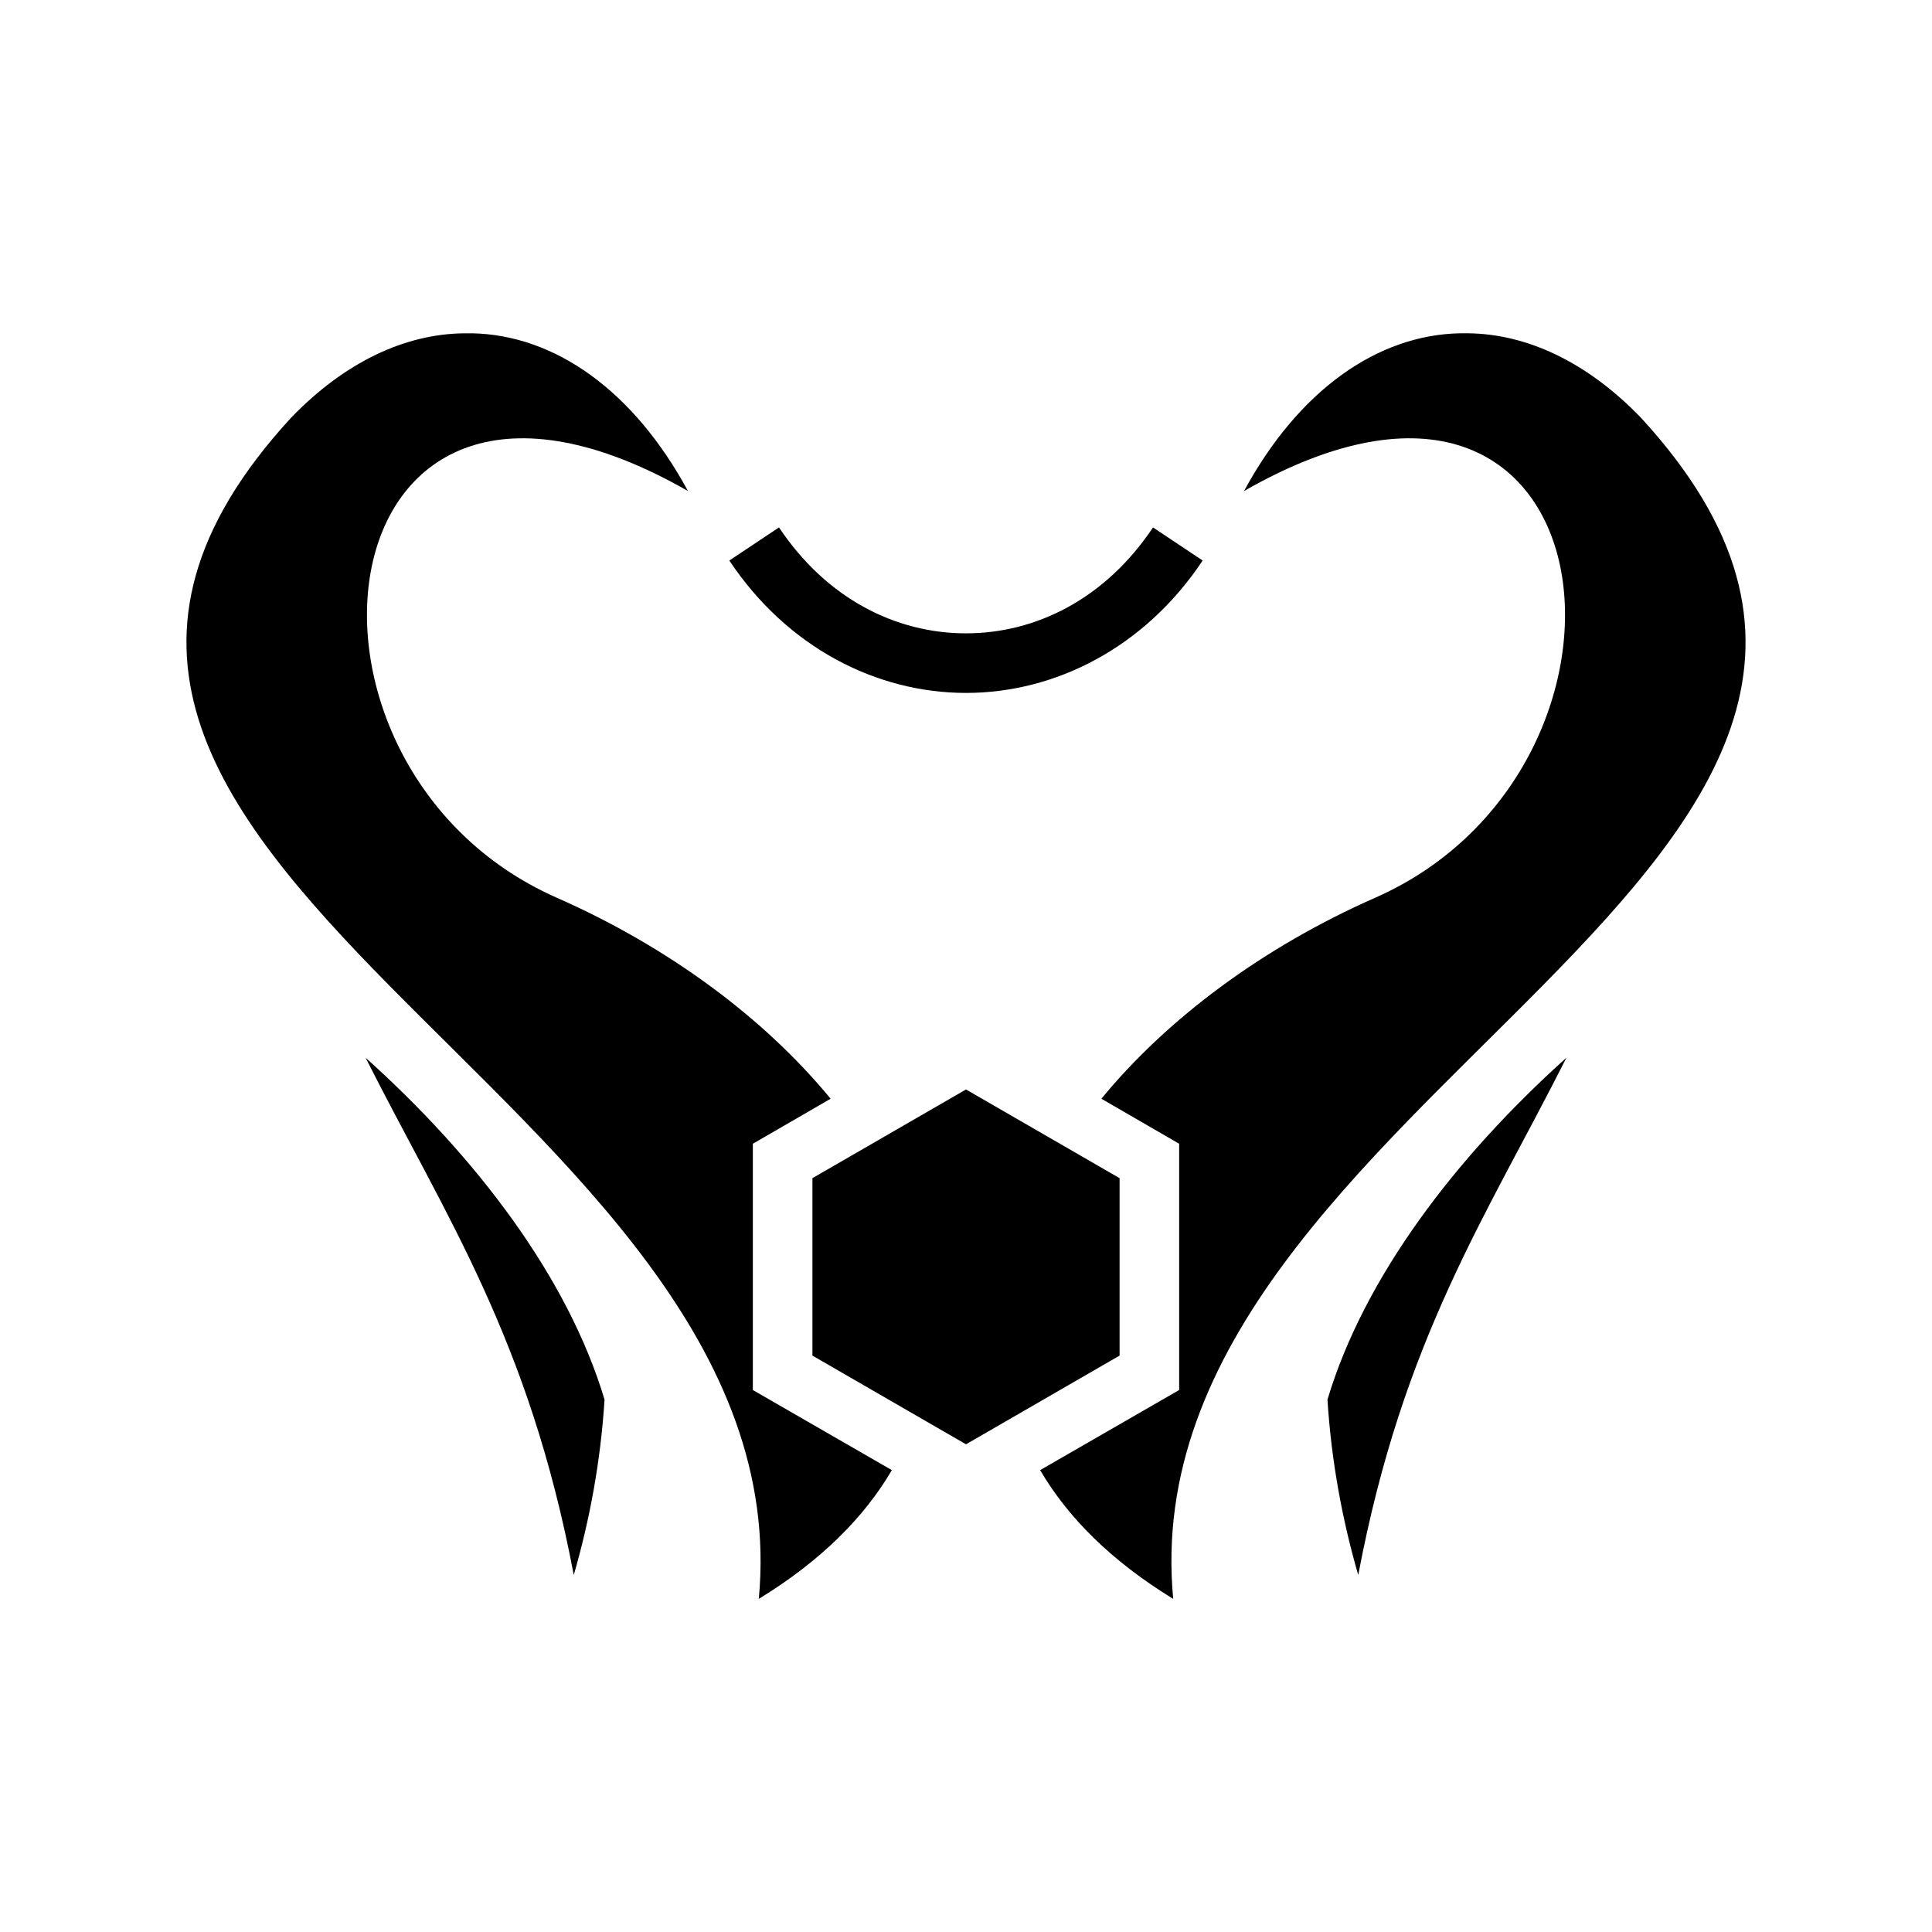 <svg xmlns="http://www.w3.org/2000/svg" width="100%" height="100%" viewBox="0 0 583.68 583.68"><path d="M441.14 100.69h2.4c17.6 0.2 35.8 8.5 52.2 25.5C619.24 260.54 340.04 330.54 354.44 483.04c-18.8-11.5-31.9-24.7-40.2-38.9l42-24.2v-74.4l-23.5-13.6c19.9-24.2 48.8-45.8 82.9-60.8C505.14 231.44 487.84 84.3 375.84 148.34c16.5-30.46 40.3-47.18 65.3-47.65z m-298.6 0c25 0.47 48.8 17.19 65.3 47.65-112-64.04-129.3 83.1-39.8 122.8 34.1 15 63 36.6 82.9 60.8l-23.5 13.6v74.4l42 24.2c-8.3 14.2-21.4 27.4-40.2 38.9C243.64 330.54-35.56 260.54 87.94 126.2c16.4-17 34.6-25.3 52.2-25.5h2.4z m205.8 58.65l15 10c-17.5 26.3-44.5 40-71.5 40s-54-13.7-71.5-40l15-10c14.5 21.7 35.5 32 56.5 32s42-10.3 56.5-32z m124.9 160.2c-24.1 47.8-49.4 84.8-62.9 156.3-4.8-16.6-8.1-34.2-9.3-53 11.1-37 38.7-73.2 72.2-103.3z m-362.8 0c33.5 30.1 61.1 66.3 72.2 103.3-1.2 18.8-4.5 36.4-9.3 53-13.5-71.5-38.8-108.5-62.9-156.3z m181.4 9.6l46.4 26.8v53.6L291.84 436.34l-46.4-26.8v-53.6z" /></svg>